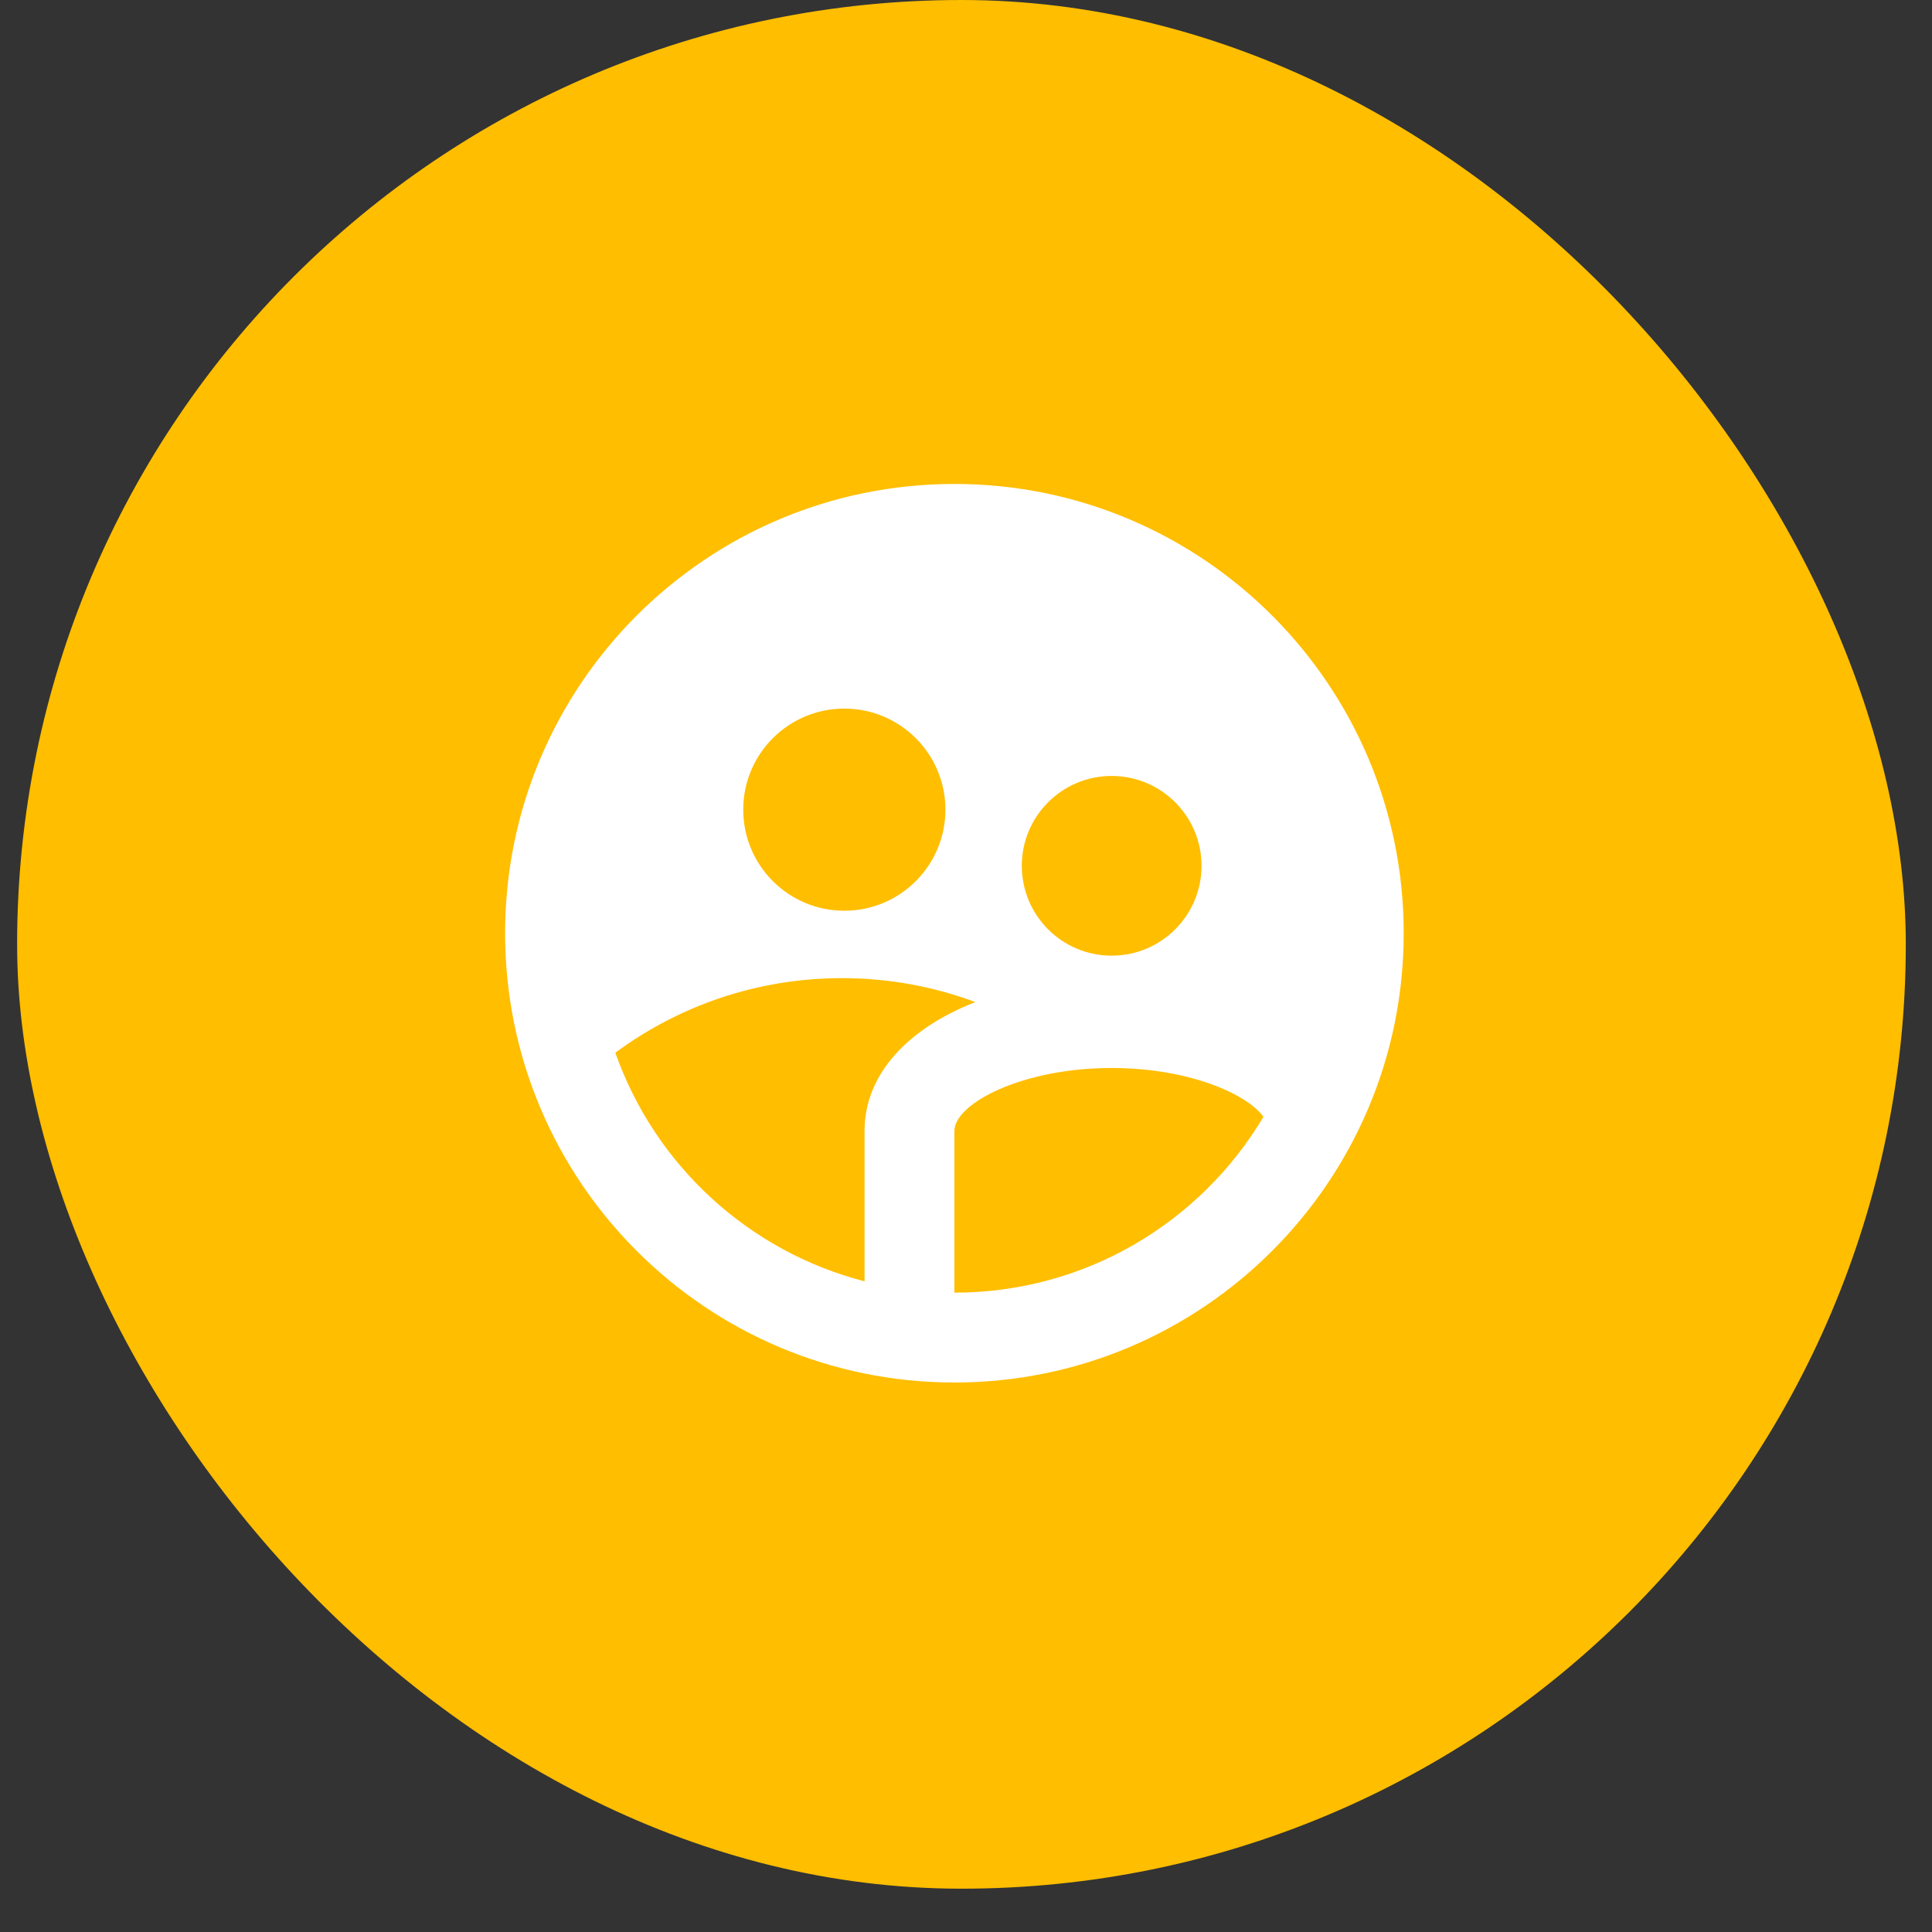<svg width="43" height="43" viewBox="0 0 43 43" fill="none" xmlns="http://www.w3.org/2000/svg">
<rect x="0" y="0" width="43" height="43" fill="#333333" stroke="none"/>
<rect x="0.381" width="42.036" height="42.036" rx="21.018" fill="#FFBE00"/>
<path d="M19.242 28.518V25.171C19.242 23.888 20.236 22.878 21.708 22.303C20.785 21.959 19.785 21.77 18.742 21.77C16.852 21.77 15.106 22.387 13.695 23.43C14.574 25.925 16.654 27.852 19.242 28.518ZM28.121 24.856C27.728 24.323 26.413 23.77 24.742 23.77C22.736 23.77 21.242 24.567 21.242 25.171V28.77C24.167 28.77 26.726 27.2 28.121 24.856ZM18.792 20.27C20.034 20.27 21.042 19.263 21.042 18.02C21.042 16.778 20.034 15.771 18.792 15.771C17.549 15.771 16.542 16.778 16.542 18.02C16.542 19.263 17.549 20.27 18.792 20.27ZM24.742 21.27C25.846 21.27 26.742 20.375 26.742 19.27C26.742 18.166 25.846 17.27 24.742 17.27C23.637 17.27 22.742 18.166 22.742 19.27C22.742 20.375 23.637 21.27 24.742 21.27ZM21.242 30.77C15.719 30.77 11.242 26.293 11.242 20.77C11.242 15.248 15.719 10.771 21.242 10.771C26.765 10.771 31.242 15.248 31.242 20.77C31.242 26.293 26.765 30.77 21.242 30.77Z" fill="white"/>
</svg>
